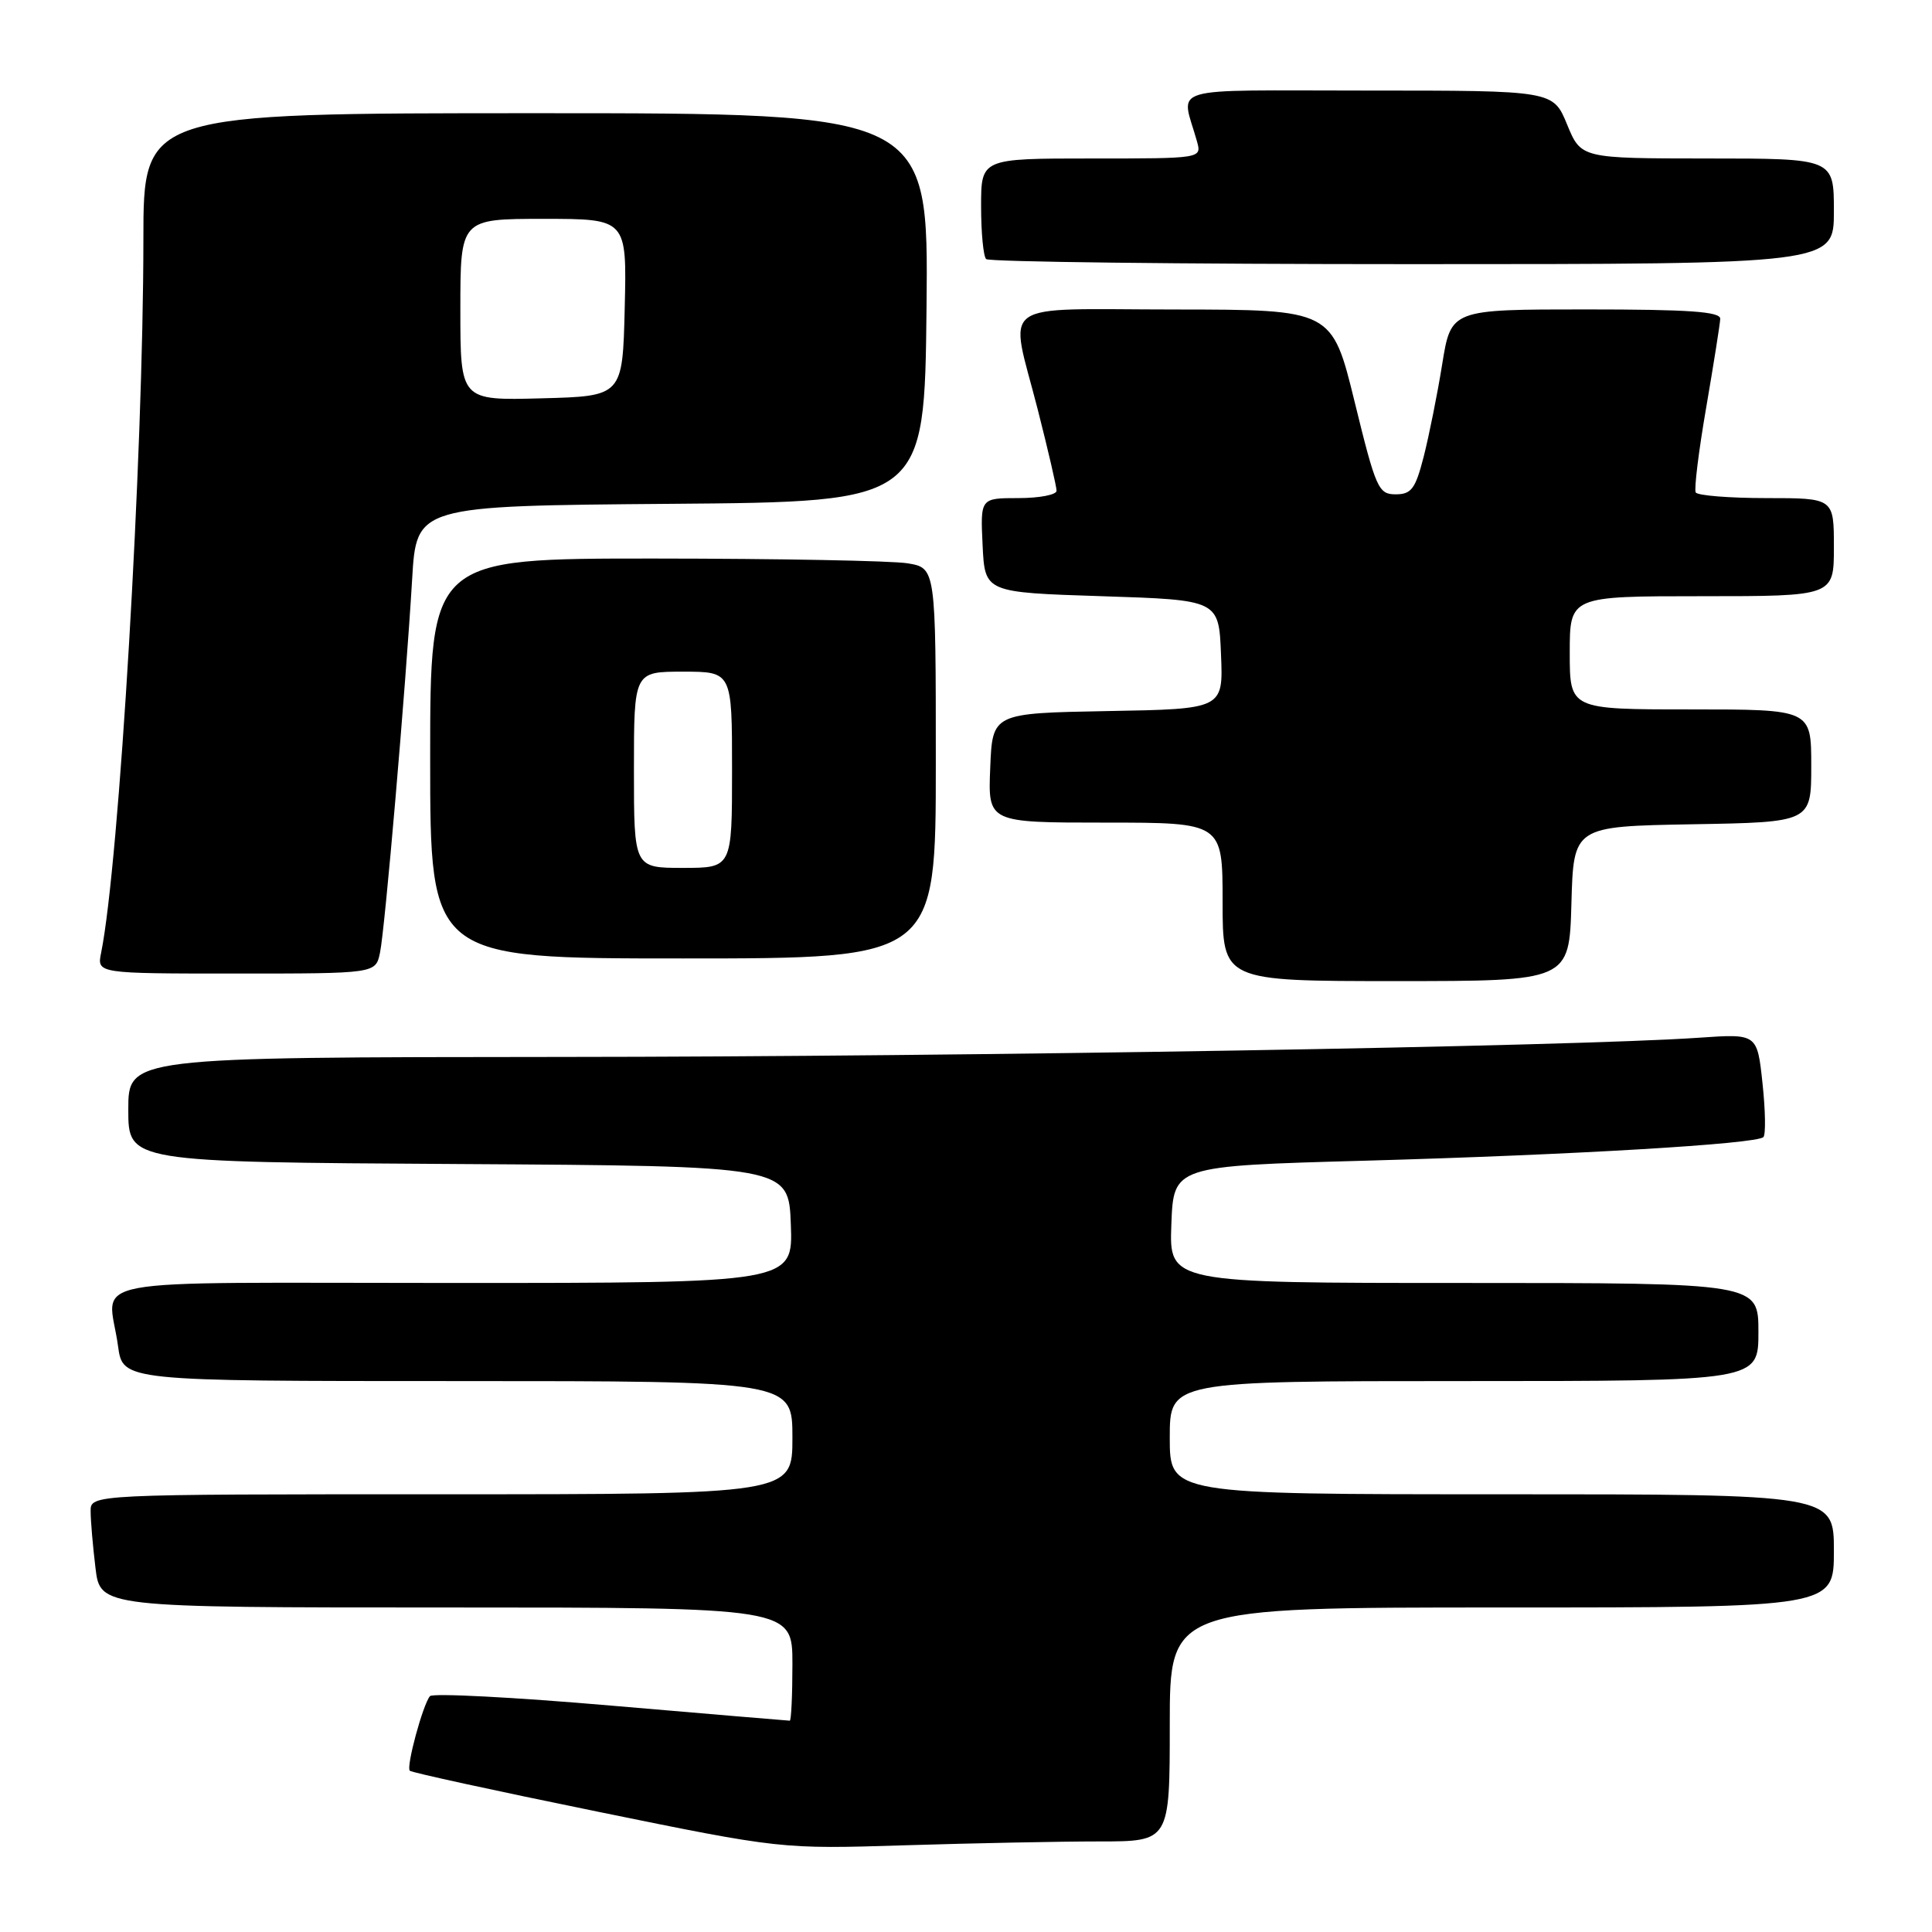 <?xml version="1.0" encoding="UTF-8" standalone="no"?>
<!DOCTYPE svg PUBLIC "-//W3C//DTD SVG 1.1//EN" "http://www.w3.org/Graphics/SVG/1.1/DTD/svg11.dtd" >
<svg xmlns="http://www.w3.org/2000/svg" xmlns:xlink="http://www.w3.org/1999/xlink" version="1.1" viewBox="0 0 256 256">
 <g >
 <path fill="currentColor"
d=" M 145.66 244.00 C 155.00 244.00 155.00 244.00 155.00 228.50 C 155.00 213.00 155.00 213.00 199.00 213.00 C 243.00 213.00 243.00 213.00 243.00 205.50 C 243.00 198.00 243.00 198.00 199.00 198.00 C 155.00 198.00 155.00 198.00 155.00 190.50 C 155.00 183.00 155.00 183.00 194.00 183.00 C 233.00 183.00 233.00 183.00 233.00 176.50 C 233.00 170.00 233.00 170.00 193.96 170.00 C 154.92 170.00 154.92 170.00 155.21 162.25 C 155.50 154.50 155.50 154.50 180.82 153.80 C 208.36 153.03 232.75 151.59 233.66 150.67 C 233.98 150.35 233.93 147.14 233.54 143.53 C 232.84 136.97 232.84 136.97 225.17 137.50 C 208.30 138.67 128.29 140.02 74.25 140.05 C 17.00 140.09 17.00 140.09 17.00 147.03 C 17.00 153.98 17.00 153.98 60.75 154.24 C 104.50 154.50 104.50 154.50 104.79 162.25 C 105.08 170.00 105.08 170.00 60.04 170.00 C 9.14 170.00 14.36 169.02 15.64 178.36 C 16.27 183.00 16.27 183.00 60.64 183.00 C 105.00 183.00 105.00 183.00 105.00 190.50 C 105.00 198.00 105.00 198.00 58.50 198.00 C 12.00 198.00 12.00 198.00 12.01 200.25 C 12.01 201.49 12.30 204.86 12.65 207.75 C 13.28 213.00 13.28 213.00 59.14 213.00 C 105.00 213.00 105.00 213.00 105.00 220.50 C 105.00 224.62 104.84 228.00 104.65 228.00 C 104.45 228.00 93.79 227.10 80.95 226.00 C 68.11 224.89 57.32 224.33 56.97 224.75 C 56.03 225.87 53.79 234.13 54.30 234.63 C 54.53 234.87 65.70 237.30 79.12 240.04 C 103.50 245.02 103.50 245.02 119.91 244.51 C 128.94 244.23 140.52 244.00 145.66 244.00 Z  M 208.22 119.75 C 208.50 109.50 208.50 109.50 224.25 109.22 C 240.00 108.95 240.00 108.95 240.00 101.47 C 240.00 94.00 240.00 94.00 224.00 94.00 C 208.00 94.00 208.00 94.00 208.00 86.50 C 208.00 79.00 208.00 79.00 225.50 79.00 C 243.00 79.00 243.00 79.00 243.00 72.50 C 243.00 66.00 243.00 66.00 234.06 66.00 C 229.14 66.00 224.93 65.66 224.69 65.25 C 224.46 64.84 225.08 59.78 226.08 54.00 C 227.07 48.22 227.91 42.94 227.94 42.25 C 227.99 41.29 223.79 41.00 210.14 41.00 C 192.27 41.00 192.27 41.00 191.10 48.25 C 190.46 52.24 189.35 57.75 188.65 60.50 C 187.55 64.78 187.02 65.50 184.93 65.50 C 182.65 65.50 182.31 64.74 179.50 53.26 C 176.50 41.03 176.50 41.03 155.75 41.01 C 131.68 41.00 133.74 39.50 137.51 54.28 C 138.88 59.66 140.00 64.49 140.00 65.03 C 140.00 65.56 137.73 66.00 134.95 66.00 C 129.90 66.00 129.90 66.00 130.20 72.25 C 130.50 78.50 130.50 78.50 146.00 79.00 C 161.50 79.50 161.50 79.50 161.79 86.72 C 162.09 93.95 162.09 93.95 146.79 94.22 C 131.50 94.50 131.50 94.50 131.21 101.75 C 130.91 109.00 130.91 109.00 146.46 109.00 C 162.00 109.00 162.00 109.00 162.00 119.50 C 162.00 130.00 162.00 130.00 184.97 130.00 C 207.93 130.00 207.93 130.00 208.22 119.75 Z  M 50.35 126.25 C 51.01 123.12 53.74 91.37 54.61 76.76 C 55.18 67.03 55.18 67.03 88.84 66.76 C 122.50 66.50 122.50 66.50 122.77 40.75 C 123.03 15.00 123.03 15.00 71.02 15.00 C 19.00 15.00 19.00 15.00 19.00 31.75 C 18.99 60.51 15.80 114.36 13.40 126.25 C 12.84 129.00 12.84 129.00 31.30 129.00 C 49.77 129.00 49.77 129.00 50.35 126.25 Z  M 124.00 101.13 C 124.00 75.26 124.00 75.26 120.25 74.64 C 118.19 74.30 103.11 74.02 86.75 74.01 C 57.00 74.00 57.00 74.00 57.00 100.50 C 57.00 127.00 57.00 127.00 90.50 127.00 C 124.00 127.00 124.00 127.00 124.00 101.13 Z  M 243.00 28.00 C 243.00 21.00 243.00 21.00 226.25 21.00 C 209.50 20.99 209.50 20.99 207.65 16.50 C 205.80 12.00 205.80 12.00 181.29 12.00 C 153.90 12.00 156.52 11.22 158.61 18.75 C 159.23 21.00 159.23 21.00 144.62 21.00 C 130.00 21.00 130.00 21.00 130.00 27.33 C 130.00 30.82 130.30 33.97 130.67 34.33 C 131.03 34.70 156.46 35.00 187.17 35.00 C 243.00 35.00 243.00 35.00 243.00 28.00 Z  M 61.00 41.03 C 61.00 29.00 61.00 29.00 72.03 29.00 C 83.06 29.00 83.06 29.00 82.78 40.75 C 82.50 52.50 82.50 52.50 71.75 52.78 C 61.00 53.07 61.00 53.07 61.00 41.03 Z  M 84.00 102.00 C 84.00 89.00 84.00 89.00 90.50 89.00 C 97.00 89.00 97.00 89.00 97.00 102.00 C 97.00 115.00 97.00 115.00 90.50 115.00 C 84.00 115.00 84.00 115.00 84.00 102.00 Z "/>
</g>
</svg>